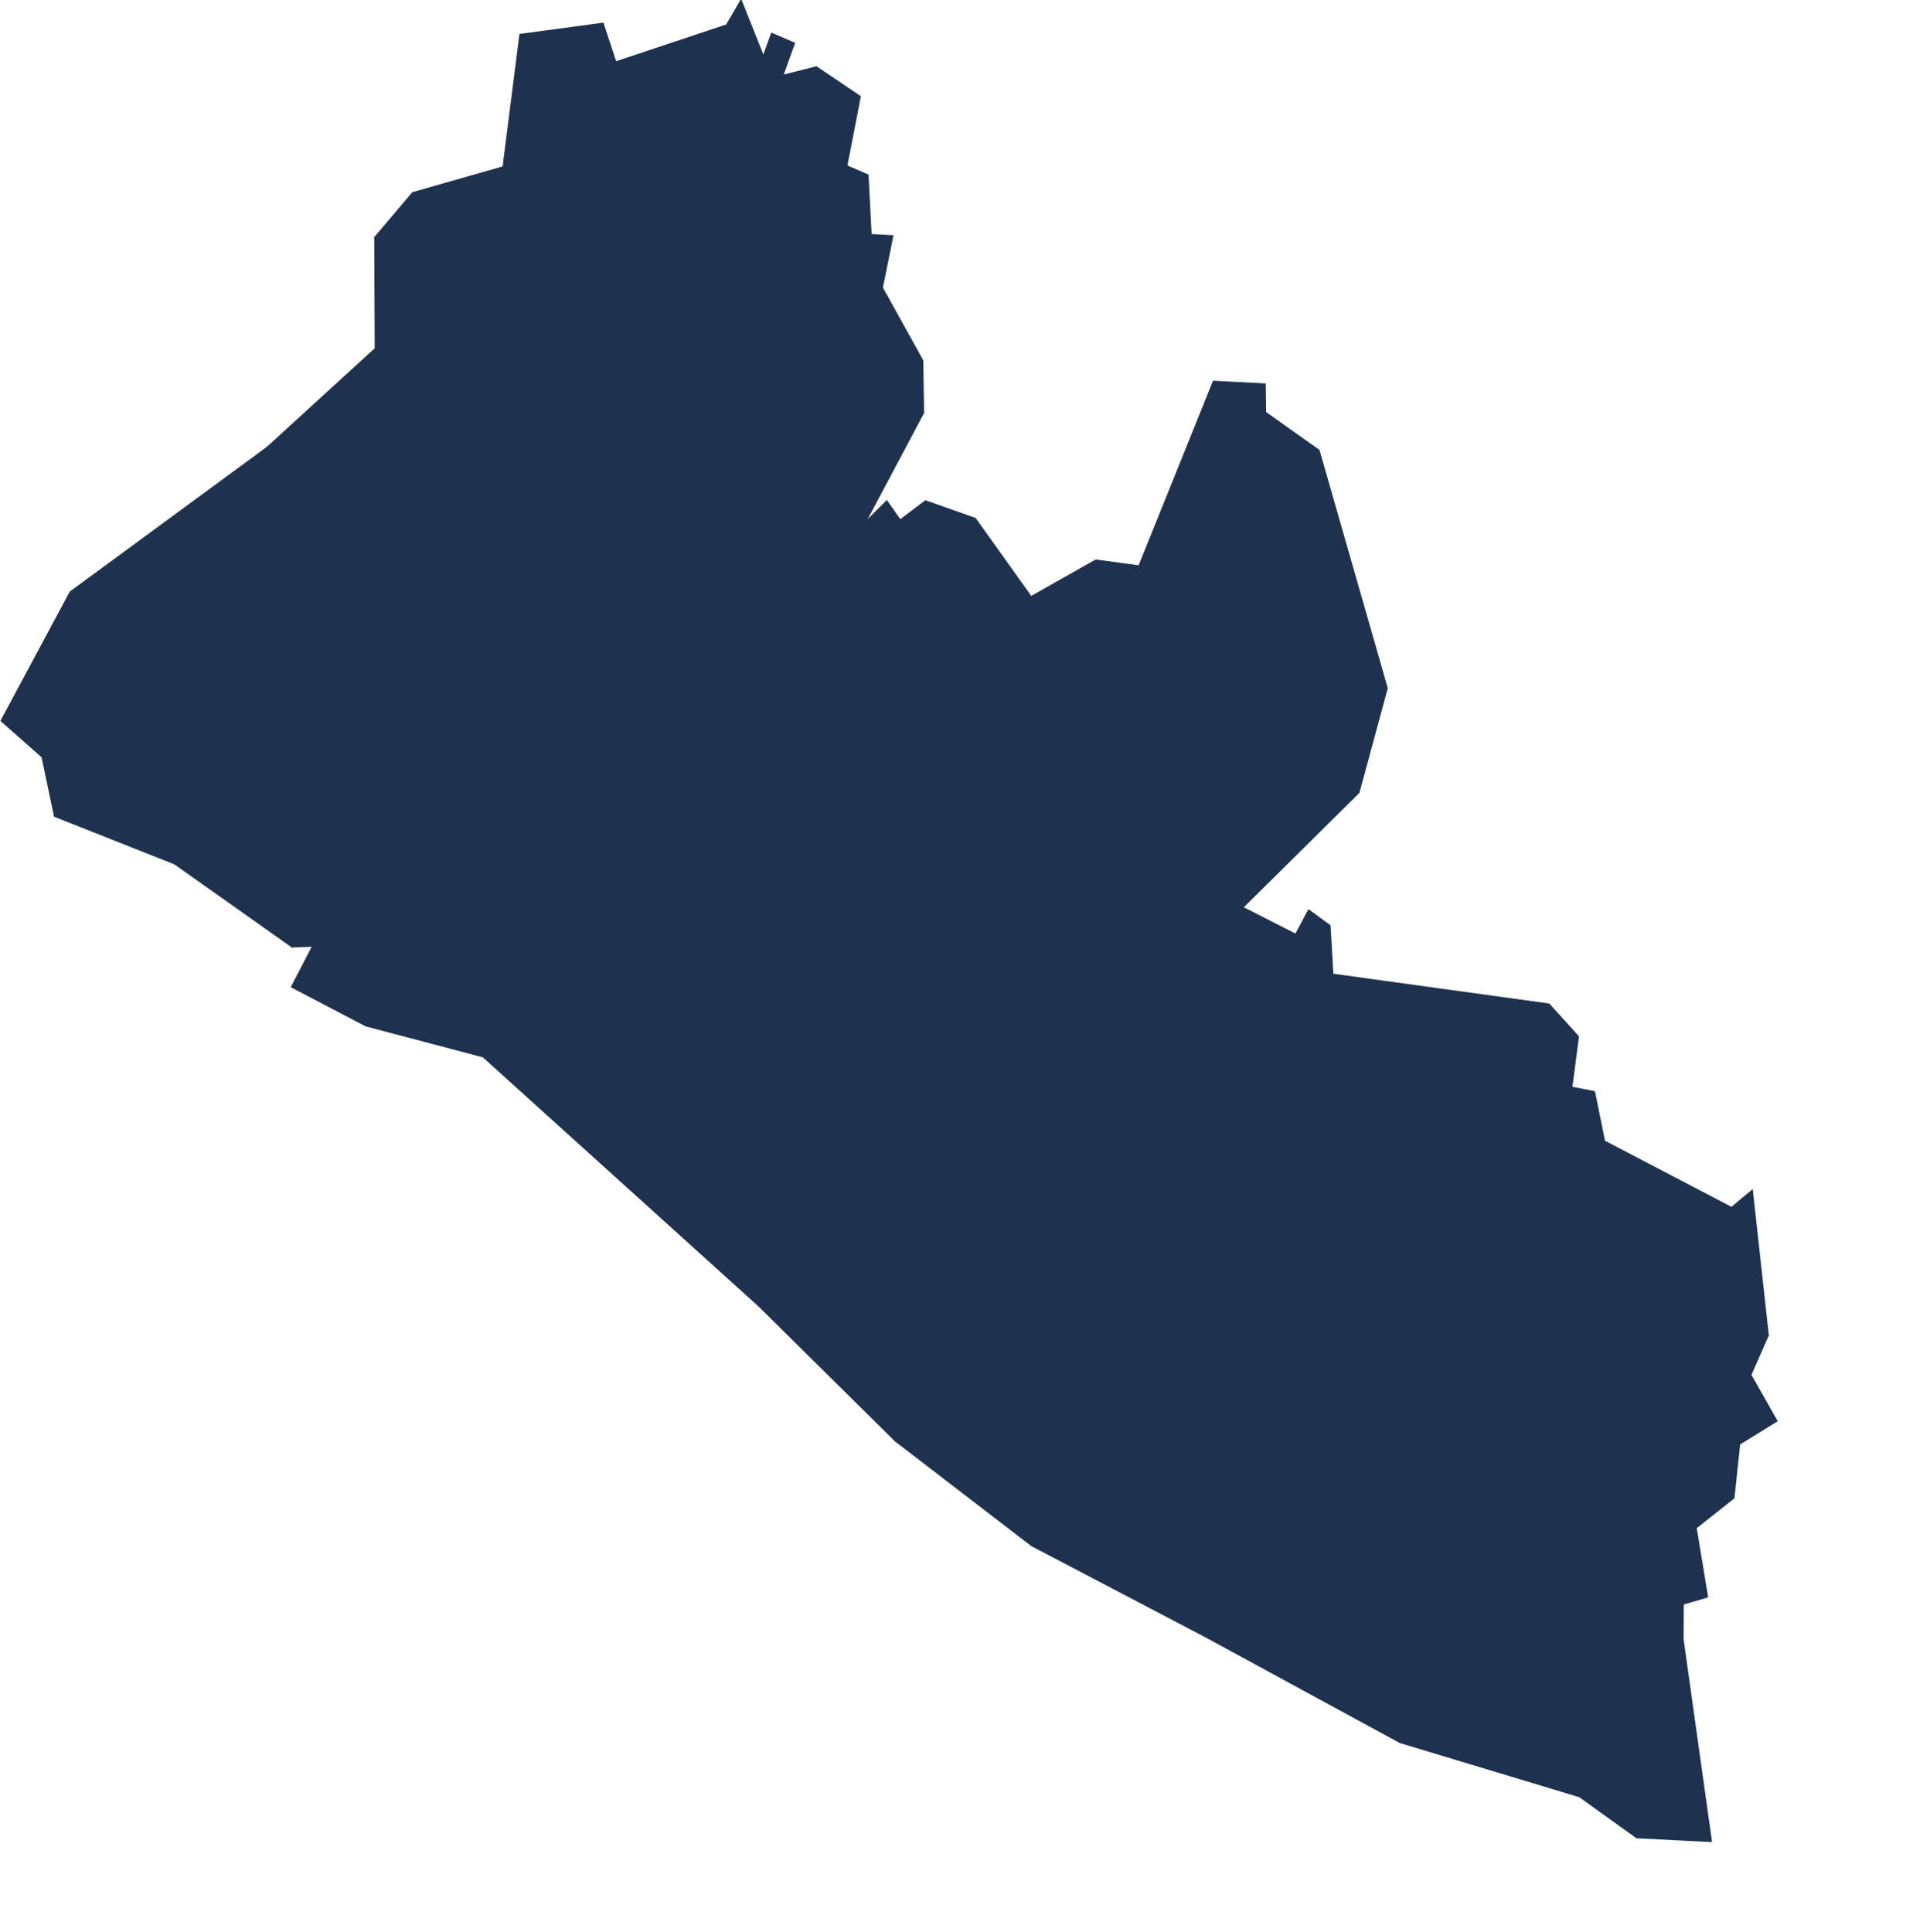 <?xml version="1.0" encoding="utf-8"?>
<!-- Generator: Adobe Illustrator 15.0.0, SVG Export Plug-In . SVG Version: 6.00 Build 0)  -->
<!DOCTYPE svg PUBLIC "-//W3C//DTD SVG 1.1//EN" "http://www.w3.org/Graphics/SVG/1.1/DTD/svg11.dtd">
<svg version="1.1" id="Layer_1" xmlns:amcharts="http://amcharts.com/ammap"
	 xmlns="http://www.w3.org/2000/svg" xmlns:xlink="http://www.w3.org/1999/xlink" x="0px" y="0px" width="868.355px"
	 height="869.368px" viewBox="0 0 868.355 869.368" enable-background="new 0 0 868.355 869.368" xml:space="preserve">
<defs>
	
	
		<amcharts:ammap  projection="mercator" bottomLatitude="4.315" leftLongitude="-11.476" topLatitude="8.552" rightLongitude="-7.369">
		</amcharts:ammap>
</defs>
<g>
	<path id="LR-GD" fill="#1E3250" stroke="#1E3250" stroke-width="0.5" d="M559.21,408.33l-19.67,46.53l-26.3,26.56l0.04,16.91
		l-16.86,7.46l7.24,24.02l62.149,33.44l14.53-16.22l19.68,6.479l11.4,23.08l-25.03,19.101l9.57,13.729l199.63-8.52l-7.18-65.341
		l-9.351,7.811l-57.14-29.87l-4.51-22.23l-10.2-2.02l2.97-22.81l-13.239-14.61L599.67,438.4l-1.26-21.881l-9.63-7.05l-5.811,10.96
		L559.21,408.33z"/>
	<path id="LR-RI" fill="#1E3250" stroke="#1E3250" stroke-width="0.5" d="M467.77,538.32l3.101-43.23l-9.78-18.07l11.57-25.829
		l-16.17-15.75l-61.06,7.85l-0.87,30.7l-37.37,24.939l-4.35,72.84l-11.54,15.82l61.58,60.88l19.91-29.76l-8.021-31.47l39.881-25.53
		L467.77,538.32z"/>
	<path id="LR-NI" fill="#1E3250" stroke="#1E3250" stroke-width="0.5" d="M559.21,408.33l52.2-51.67l12.729-46.96L593.45,202.6
		l-24.03-17.02l-0.17-12.79l-23.3-1.21l-33.49,83.09l-19.43-2.65l-29.11,16.46l-16.02,43.98l15.34,20.05l-14.63,49.57l18.229,3.85
		l-10.35,49.511l16.17,15.75l-11.57,25.829l9.78,18.07l-3.101,43.23l35.891-8.511l-7.24-24.02l16.86-7.46l-0.04-16.91l26.3-26.56
		L559.21,408.33z"/>
	<path id="LR-MG" fill="#1E3250" stroke="#1E3250" stroke-width="0.5" d="M338.9,377l4.19-17.45l-13.89-10.13l-18.29,32.521
		l-91.56-26.591l-10.68,28.761l5.45,32.22l-44.19,30.189l-5.32,15.12l52.75,13.931l29.57-66.87l-5.37-7.88l55.14,5.13l23.39-7.21
		L338.9,377z"/>
	<path id="LR-MO" fill="#1E3250" stroke="#1E3250" stroke-width="0.5" d="M219.35,355.35l-29.19-14.59l-10.52,2.9l-6.68,22.979
		l6.34,27.28l-9.1,6.271l-16.36-8.69l-20.76,11.36l-1.67,23.279l9.23-0.37l-9.48,18.37l33.45,17.5l5.32-15.12l44.19-30.189
		l-5.45-32.22L219.35,355.35z"/>
	<path id="LR-LF" fill="#1E3250" stroke="#1E3250" stroke-width="0.5" d="M389.42,234.92l26.12-49.15l-0.39-23.57l-18.17-32.75
		l4.739-23.37l-9.79-0.52l-1.4-26.84L381,74.61l6.06-31.21l-19.75-13.32l-15.08,3.82l5.23-14.48l-10.31-4.44l-3.69,10.2L333.4,0
		l-6.5,11.22l-49.83,16.63l-5.75-17.39l-37.38,5.04l-7.57,59.58l-40.73,11.63l-17.01,20.1l76.14,24.83l5.08-7.31L268,149.98
		l31.21-7.32l49.37,20.51l-26.86,80.56l3.92,23.02l25.49,1.22L389.42,234.92z"/>
	<path id="LR-CM" fill="#1E3250" stroke="#1E3250" stroke-width="0.5" d="M105.51,309.83l83.02-62.54l-15.85-34.23l-52.5-11.76
		l-88.61,65.09L0.48,324.35l18.43,16.261l5.62,26.72l53.99,21.38l20.21-26.72L105.51,309.83z"/>
	<path id="LR-GB" fill="#1E3250" stroke="#1E3250" stroke-width="0.5" d="M448.61,382.08l-28.471,2.08l-22.859,21.12l-38.23,13.83
		l11.45-25.561L338.9,377l-18.81,21.74l-23.39,7.21l-55.14-5.13l5.37,7.88l-29.57,66.87L341.3,587.59l11.54-15.82l4.35-72.84
		l37.37-24.939l0.87-30.7l61.06-7.85l10.35-49.511L448.61,382.08z"/>
	<path id="LR-BG" fill="#1E3250" stroke="#1E3250" stroke-width="0.5" d="M463.92,268.48l-25.08-35.16l-22.46-7.93l-11.37,8.58
		l-6.01-8.58l-9.58,9.53l-38.29,33.05l-25.49-1.22l-52.16,32.88l-6.25-15.35l-16.76-2.18l-28.66,29.81l-21.34,5.38l-3.01,15.36
		l-7.3,8.109l29.19,14.59l91.56,26.591l18.29-32.521l13.89,10.13L338.9,377l31.6,16.55l-11.45,25.561l38.23-13.83l22.859-21.12
		l28.471-2.08l14.63-49.57l-15.34-20.05L463.92,268.48z"/>
	<path id="LR-BM" fill="#1E3250" stroke="#1E3250" stroke-width="0.5" d="M197.46,332.65l-50.97,12l-3.19-30.131l-37.79-4.689
		l-6.78,52.16l-20.21,26.72l52.89,37.43l1.67-23.279l20.76-11.36l16.36,8.69l9.1-6.271l-6.34-27.28l6.68-22.979l10.52-2.9
		L197.46,332.65z"/>
	<path id="LR-SI" fill="#1E3250" stroke="#1E3250" stroke-width="0.5" d="M595.96,609.42l-9.57-13.729l25.03-19.101l-11.4-23.08
		l-19.68-6.479l-14.53,16.22l-62.149-33.44l-35.891,8.511l-13.119,23.39l-39.881,25.53l8.021,31.47l-19.91,29.76l61.25,47.05
		l78.49,41.15l29.58-38.689l47.55-29.65L595.96,609.42z"/>
	<path id="LR-MY" fill="#1E3250" stroke="#1E3250" stroke-width="0.5" d="M770.01,828.68l-12.779-91.12L733.97,725.03l-21.29,3.939
		L710.11,687l-34.801-7.43l-14.239,49.08l39.3,22.02l17.18,29.72l-6.85,28.141l25.67,18.45L770.01,828.68z"/>
	<path id="LR-GK" fill="#1E3250" stroke="#1E3250" stroke-width="0.5" d="M675.31,679.57l-55.56-11.24l-47.55,29.65l-29.58,38.689
		l87.26,47.46l80.82,24.4l6.85-28.141l-17.18-29.72l-39.3-22.02L675.31,679.57z"/>
	<path id="LR-GP" fill="#1E3250" stroke="#1E3250" stroke-width="0.5" d="M325.64,266.75l-3.92-23.02l26.86-80.56l-49.37-20.51
		L268,149.98l-18.15-25.65l-5.08,7.31l-76.14-24.83l0.21,50.03l-48.66,44.46l52.5,11.76l15.85,34.23l-83.02,62.54l37.79,4.689
		l3.19,30.131l50.97-12l3.01-15.36l21.34-5.38l28.66-29.81l16.76,2.18l6.25,15.35L325.64,266.75z"/>
	<path id="LR-RG" fill="#1E3250" stroke="#1E3250" stroke-width="0.5" d="M757.23,737.56l0.1-15.71l10.939-3.229l-5.13-31.05
		l16.99-13.471l2.58-24.26l16.81-10.39l-11.77-20.74l7.84-17.81l-199.63,8.52l23.79,58.91l55.56,11.24L710.11,687l2.569,41.97
		l21.29-3.939L757.23,737.56z"/>
</g>
</svg>

